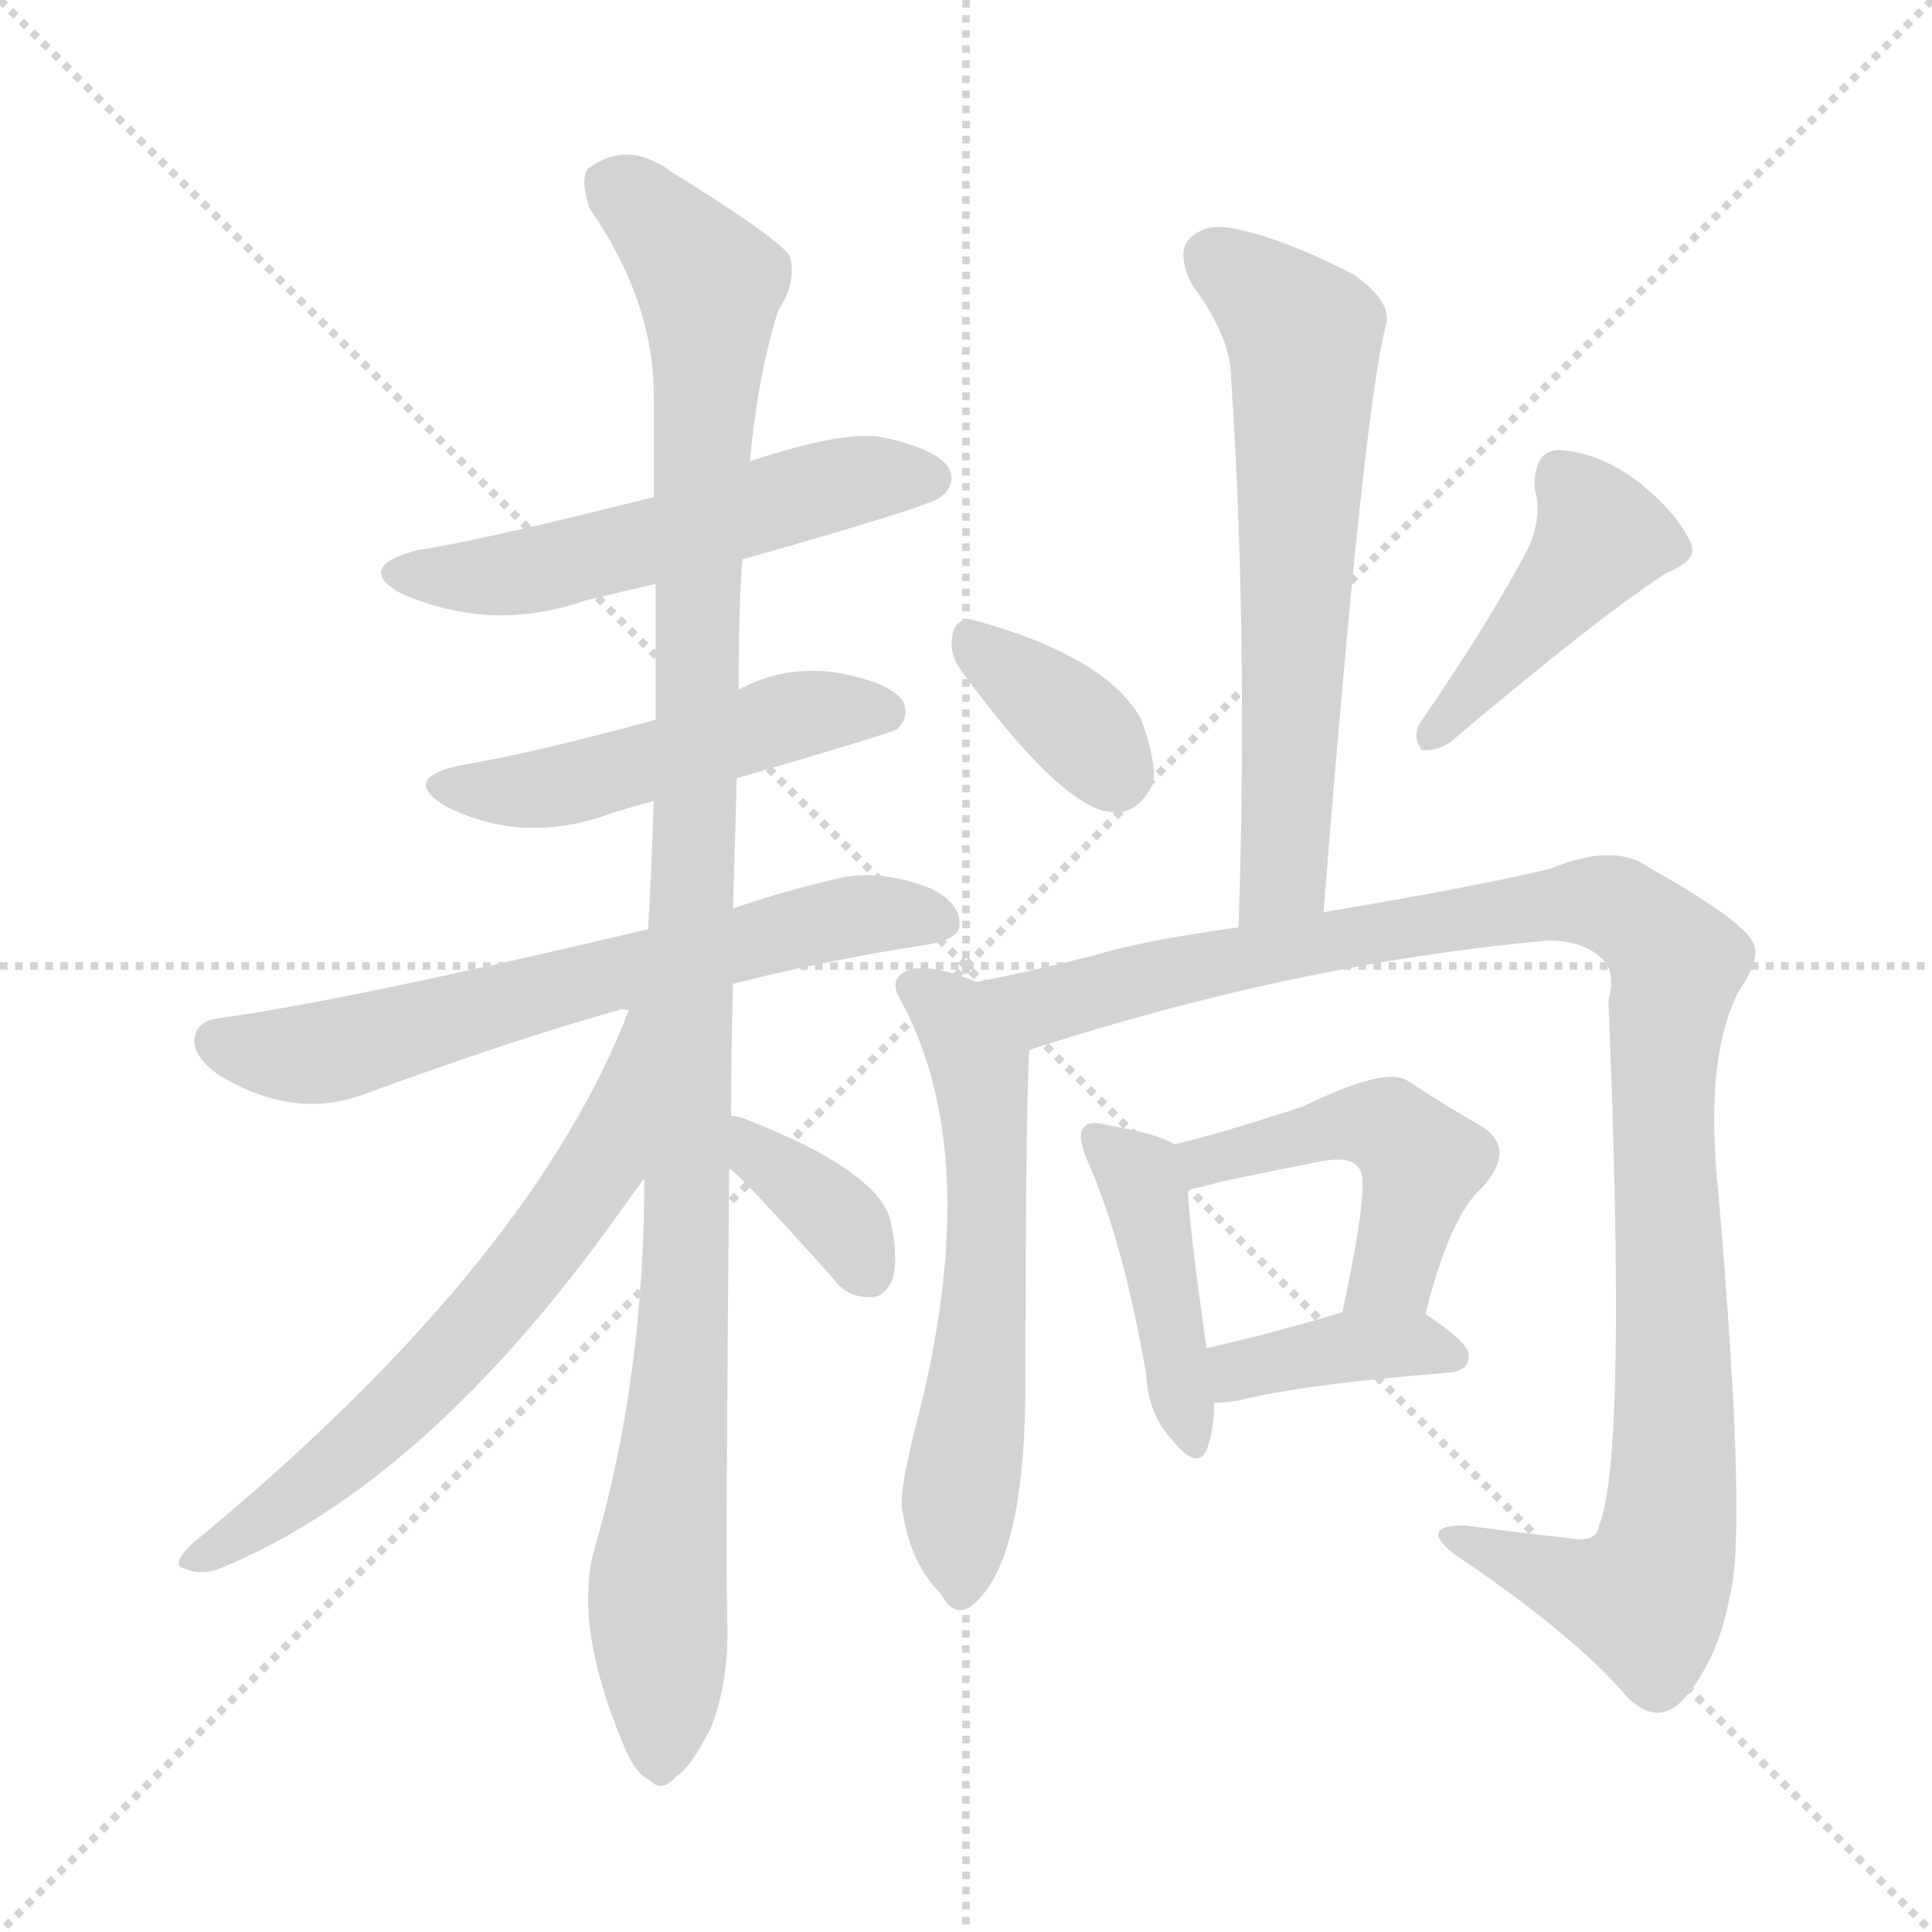 <svg version="1.1" viewBox="0 0 1024 1024" xmlns="http://www.w3.org/2000/svg">
  <g stroke="lightgray" stroke-dasharray="1,1" stroke-width="1" transform="scale(4, 4)">
    <line x1="0" y1="0" x2="256" y2="256"></line>
    <line x1="256" y1="0" x2="0" y2="256"></line>
    <line x1="128" y1="0" x2="128" y2="256"></line>
    <line x1="0" y1="128" x2="256" y2="128"></line>
  </g>
<g transform="scale(1, -1) translate(0, -900)">
   <style type="text/css">
    @keyframes keyframes0 {
      from {
       stroke: blue;
       stroke-dashoffset: 541;
       stroke-width: 128;
       }
       64% {
       animation-timing-function: step-end;
       stroke: blue;
       stroke-dashoffset: 0;
       stroke-width: 128;
       }
       to {
       stroke: black;
       stroke-width: 1024;
       }
       }
       #make-me-a-hanzi-animation-0 {
         animation: keyframes0 0.69s both;
         animation-delay: 0s;
         animation-timing-function: linear;
       }
    @keyframes keyframes1 {
      from {
       stroke: blue;
       stroke-dashoffset: 495;
       stroke-width: 128;
       }
       62% {
       animation-timing-function: step-end;
       stroke: blue;
       stroke-dashoffset: 0;
       stroke-width: 128;
       }
       to {
       stroke: black;
       stroke-width: 1024;
       }
       }
       #make-me-a-hanzi-animation-1 {
         animation: keyframes1 0.653s both;
         animation-delay: 0.69s;
         animation-timing-function: linear;
       }
    @keyframes keyframes2 {
      from {
       stroke: blue;
       stroke-dashoffset: 648;
       stroke-width: 128;
       }
       68% {
       animation-timing-function: step-end;
       stroke: blue;
       stroke-dashoffset: 0;
       stroke-width: 128;
       }
       to {
       stroke: black;
       stroke-width: 1024;
       }
       }
       #make-me-a-hanzi-animation-2 {
         animation: keyframes2 0.777s both;
         animation-delay: 1.343s;
         animation-timing-function: linear;
       }
    @keyframes keyframes3 {
      from {
       stroke: blue;
       stroke-dashoffset: 1111;
       stroke-width: 128;
       }
       78% {
       animation-timing-function: step-end;
       stroke: blue;
       stroke-dashoffset: 0;
       stroke-width: 128;
       }
       to {
       stroke: black;
       stroke-width: 1024;
       }
       }
       #make-me-a-hanzi-animation-3 {
         animation: keyframes3 1.154s both;
         animation-delay: 2.12s;
         animation-timing-function: linear;
       }
    @keyframes keyframes4 {
      from {
       stroke: blue;
       stroke-dashoffset: 638;
       stroke-width: 128;
       }
       67% {
       animation-timing-function: step-end;
       stroke: blue;
       stroke-dashoffset: 0;
       stroke-width: 128;
       }
       to {
       stroke: black;
       stroke-width: 1024;
       }
       }
       #make-me-a-hanzi-animation-4 {
         animation: keyframes4 0.769s both;
         animation-delay: 3.275s;
         animation-timing-function: linear;
       }
    @keyframes keyframes5 {
      from {
       stroke: blue;
       stroke-dashoffset: 358;
       stroke-width: 128;
       }
       54% {
       animation-timing-function: step-end;
       stroke: blue;
       stroke-dashoffset: 0;
       stroke-width: 128;
       }
       to {
       stroke: black;
       stroke-width: 1024;
       }
       }
       #make-me-a-hanzi-animation-5 {
         animation: keyframes5 0.541s both;
         animation-delay: 4.044s;
         animation-timing-function: linear;
       }
    @keyframes keyframes6 {
      from {
       stroke: blue;
       stroke-dashoffset: 633;
       stroke-width: 128;
       }
       67% {
       animation-timing-function: step-end;
       stroke: blue;
       stroke-dashoffset: 0;
       stroke-width: 128;
       }
       to {
       stroke: black;
       stroke-width: 1024;
       }
       }
       #make-me-a-hanzi-animation-6 {
         animation: keyframes6 0.765s both;
         animation-delay: 4.585s;
         animation-timing-function: linear;
       }
    @keyframes keyframes7 {
      from {
       stroke: blue;
       stroke-dashoffset: 358;
       stroke-width: 128;
       }
       54% {
       animation-timing-function: step-end;
       stroke: blue;
       stroke-dashoffset: 0;
       stroke-width: 128;
       }
       to {
       stroke: black;
       stroke-width: 1024;
       }
       }
       #make-me-a-hanzi-animation-7 {
         animation: keyframes7 0.541s both;
         animation-delay: 5.35s;
         animation-timing-function: linear;
       }
    @keyframes keyframes8 {
      from {
       stroke: blue;
       stroke-dashoffset: 431;
       stroke-width: 128;
       }
       58% {
       animation-timing-function: step-end;
       stroke: blue;
       stroke-dashoffset: 0;
       stroke-width: 128;
       }
       to {
       stroke: black;
       stroke-width: 1024;
       }
       }
       #make-me-a-hanzi-animation-8 {
         animation: keyframes8 0.601s both;
         animation-delay: 5.892s;
         animation-timing-function: linear;
       }
    @keyframes keyframes9 {
      from {
       stroke: blue;
       stroke-dashoffset: 590;
       stroke-width: 128;
       }
       66% {
       animation-timing-function: step-end;
       stroke: blue;
       stroke-dashoffset: 0;
       stroke-width: 128;
       }
       to {
       stroke: black;
       stroke-width: 1024;
       }
       }
       #make-me-a-hanzi-animation-9 {
         animation: keyframes9 0.73s both;
         animation-delay: 6.492s;
         animation-timing-function: linear;
       }
    @keyframes keyframes10 {
      from {
       stroke: blue;
       stroke-dashoffset: 1081;
       stroke-width: 128;
       }
       78% {
       animation-timing-function: step-end;
       stroke: blue;
       stroke-dashoffset: 0;
       stroke-width: 128;
       }
       to {
       stroke: black;
       stroke-width: 1024;
       }
       }
       #make-me-a-hanzi-animation-10 {
         animation: keyframes10 1.13s both;
         animation-delay: 7.222s;
         animation-timing-function: linear;
       }
    @keyframes keyframes11 {
      from {
       stroke: blue;
       stroke-dashoffset: 428;
       stroke-width: 128;
       }
       58% {
       animation-timing-function: step-end;
       stroke: blue;
       stroke-dashoffset: 0;
       stroke-width: 128;
       }
       to {
       stroke: black;
       stroke-width: 1024;
       }
       }
       #make-me-a-hanzi-animation-11 {
         animation: keyframes11 0.598s both;
         animation-delay: 8.352s;
         animation-timing-function: linear;
       }
    @keyframes keyframes12 {
      from {
       stroke: blue;
       stroke-dashoffset: 472;
       stroke-width: 128;
       }
       61% {
       animation-timing-function: step-end;
       stroke: blue;
       stroke-dashoffset: 0;
       stroke-width: 128;
       }
       to {
       stroke: black;
       stroke-width: 1024;
       }
       }
       #make-me-a-hanzi-animation-12 {
         animation: keyframes12 0.634s both;
         animation-delay: 8.951s;
         animation-timing-function: linear;
       }
    @keyframes keyframes13 {
      from {
       stroke: blue;
       stroke-dashoffset: 383;
       stroke-width: 128;
       }
       55% {
       animation-timing-function: step-end;
       stroke: blue;
       stroke-dashoffset: 0;
       stroke-width: 128;
       }
       to {
       stroke: black;
       stroke-width: 1024;
       }
       }
       #make-me-a-hanzi-animation-13 {
         animation: keyframes13 0.562s both;
         animation-delay: 9.585s;
         animation-timing-function: linear;
       }
</style>
<path d="M 393.5 603.5 Q 492.5 631.5 498.5 636.5 Q 507.5 643.5 502.5 652.5 Q 495.5 662.5 466.5 668.5 Q 445.5 671.5 397.5 655.5 L 346.5 636.5 Q 250.5 612.5 221.5 608.5 Q 187.5 599.5 212.5 585.5 Q 260.5 564.5 309.5 581.5 Q 325.5 585.5 347.5 590.5 L 393.5 603.5 Z" fill="lightgray"></path> 
<path d="M 390.5 487.5 Q 472.5 511.5 475.5 513.5 Q 482.5 520.5 478.5 528.5 Q 471.5 538.5 443.5 543.5 Q 415.5 547.5 391.5 534.5 L 347.5 518.5 Q 281.5 500.5 244.5 494.5 Q 211.5 487.5 236.5 472.5 Q 278.5 451.5 325.5 469.5 Q 335.5 472.5 346.5 475.5 L 390.5 487.5 Z" fill="lightgray"></path> 
<path d="M 388.5 378.5 Q 434.5 390.5 492.5 399.5 Q 508.5 402.5 508.5 409.5 Q 509.5 421.5 492.5 429.5 Q 465.5 439.5 444.5 434.5 Q 414.5 427.5 388.5 418.5 L 343.5 407.5 Q 187.5 370.5 117.5 360.5 Q 105.5 359.5 103.5 351.5 Q 100.5 341.5 115.5 330.5 Q 154.5 306.5 191.5 319.5 Q 273.5 349.5 327.5 364.5 Q 328.5 365.5 333.5 364.5 L 388.5 378.5 Z" fill="lightgray"></path> 
<path d="M 387.5 308.5 Q 387.5 342.5 388.5 378.5 L 388.5 418.5 Q 389.5 452.5 390.5 487.5 L 391.5 534.5 Q 391.5 580.5 393.5 603.5 L 397.5 655.5 Q 401.5 700.5 412.5 735.5 Q 422.5 750.5 418.5 764.5 Q 411.5 774.5 356.5 808.5 Q 332.5 826.5 311.5 810.5 Q 307.5 804.5 312.5 789.5 Q 346.5 740.5 346.5 690.5 Q 346.5 665.5 346.5 636.5 L 347.5 590.5 Q 347.5 554.5 347.5 518.5 L 346.5 475.5 Q 345.5 442.5 343.5 407.5 L 341.5 275.5 Q 341.5 170.5 315.5 80.5 Q 303.5 40.5 329.5 -22.5 Q 336.5 -40.5 344.5 -43.5 Q 350.5 -50.5 358.5 -41.5 Q 365.5 -37.5 376.5 -16.5 Q 386.5 8.5 385.5 40.5 Q 384.5 74.5 386.5 280.5 L 387.5 308.5 Z" fill="lightgray"></path> 
<path d="M 333.5 364.5 Q 332.5 363.5 330.5 357.5 Q 276.5 225.5 101.5 81.5 Q 89.5 69.5 98.5 68.5 Q 107.5 64.5 118.5 69.5 Q 226.5 114.5 328.5 257.5 Q 335.5 267.5 341.5 275.5 C 417.5 378.5 345.5 392.5 333.5 364.5 Z" fill="lightgray"></path> 
<path d="M 386.5 280.5 Q 390.5 279.5 441.5 222.5 Q 448.5 212.5 460.5 212.5 Q 467.5 211.5 472.5 220.5 Q 476.5 230.5 472.5 250.5 Q 468.5 278.5 393.5 307.5 Q 389.5 308.5 387.5 308.5 C 357.5 312.5 362.5 298.5 386.5 280.5 Z" fill="lightgray"></path> 
<path d="M 701.5 416.5 Q 722.5 681.5 734.5 727.5 Q 738.5 739.5 717.5 754.5 Q 680.5 773.5 655.5 778.5 Q 639.5 782.5 630.5 773.5 Q 623.5 766.5 631.5 749.5 Q 652.5 721.5 652.5 699.5 Q 661.5 564.5 656.5 408.5 C 655.5 378.5 699.5 386.5 701.5 416.5 Z" fill="lightgray"></path> 
<path d="M 509.5 544.5 Q 564.5 469.5 590.5 469.5 Q 603.5 468.5 611.5 485.5 Q 612.5 498.5 604.5 519.5 Q 585.5 552.5 515.5 571.5 Q 505.5 572.5 504.5 561.5 Q 503.5 552.5 509.5 544.5 Z" fill="lightgray"></path> 
<path d="M 810.5 610.5 Q 791.5 573.5 752.5 516.5 Q 748.5 509.5 753.5 502.5 Q 760.5 501.5 768.5 506.5 Q 846.5 572.5 883.5 596.5 Q 901.5 603.5 895.5 613.5 Q 888.5 628.5 868.5 644.5 Q 847.5 660.5 825.5 661.5 Q 812.5 660.5 813.5 640.5 Q 817.5 627.5 810.5 610.5 Z" fill="lightgray"></path> 
<path d="M 517.5 379.5 Q 496.5 388.5 483.5 386.5 Q 470.5 382.5 476.5 371.5 Q 521.5 290.5 487.5 152.5 Q 475.5 107.5 478.5 98.5 Q 482.5 71.5 498.5 55.5 Q 505.5 42.5 514.5 48.5 Q 542.5 69.5 543.5 161.5 Q 543.5 308.5 545.5 343.5 C 546.5 368.5 545.5 368.5 517.5 379.5 Z" fill="lightgray"></path> 
<path d="M 545.5 343.5 Q 687.5 389.5 820.5 401.5 Q 839.5 401.5 849.5 391.5 Q 856.5 384.5 852.5 369.5 Q 862.5 126.5 847.5 91.5 Q 846.5 82.5 833.5 84.5 Q 806.5 87.5 776.5 91.5 Q 751.5 91.5 770.5 76.5 Q 834.5 33.5 862.5 0.5 Q 878.5 -15.5 892.5 -0.5 Q 910.5 20.5 916.5 52.5 Q 926.5 86.5 910.5 270.5 Q 903.5 339.5 921.5 374.5 Q 934.5 393.5 928.5 401.5 Q 921.5 413.5 873.5 440.5 Q 855.5 453.5 821.5 439.5 Q 784.5 430.5 701.5 416.5 L 656.5 408.5 Q 605.5 401.5 579.5 393.5 Q 543.5 384.5 517.5 379.5 C 488.5 373.5 516.5 334.5 545.5 343.5 Z" fill="lightgray"></path> 
<path d="M 622.5 293.5 Q 612.5 299.5 587.5 303.5 Q 577.5 306.5 574.5 302.5 Q 570.5 298.5 576.5 284.5 Q 595.5 241.5 607.5 171.5 Q 608.5 150.5 621.5 136.5 Q 634.5 120.5 639.5 131.5 Q 643.5 141.5 643.5 156.5 L 639.5 185.5 Q 630.5 248.5 629.5 269.5 C 628.5 290.5 628.5 290.5 622.5 293.5 Z" fill="lightgray"></path> 
<path d="M 755.5 203.5 Q 768.5 255.5 785.5 270.5 Q 804.5 291.5 784.5 303.5 Q 768.5 312.5 745.5 327.5 Q 733.5 334.5 690.5 313.5 Q 644.5 298.5 622.5 293.5 C 593.5 286.5 600.5 263.5 629.5 269.5 Q 636.5 270.5 646.5 273.5 Q 674.5 279.5 700.5 284.5 Q 716.5 287.5 720.5 280.5 Q 726.5 274.5 711.5 204.5 C 705.5 175.5 747.5 174.5 755.5 203.5 Z" fill="lightgray"></path> 
<path d="M 643.5 156.5 Q 647.5 156.5 655.5 157.5 Q 691.5 166.5 768.5 172.5 Q 778.5 173.5 778.5 181.5 Q 778.5 188.5 755.5 203.5 C 740.5 213.5 740.5 213.5 711.5 204.5 Q 671.5 192.5 639.5 185.5 C 610.5 178.5 613.5 155.5 643.5 156.5 Z" fill="lightgray"></path> 
      <clipPath id="make-me-a-hanzi-clip-0">
      <path d="M 393.5 603.5 Q 492.5 631.5 498.5 636.5 Q 507.5 643.5 502.5 652.5 Q 495.5 662.5 466.5 668.5 Q 445.5 671.5 397.5 655.5 L 346.5 636.5 Q 250.5 612.5 221.5 608.5 Q 187.5 599.5 212.5 585.5 Q 260.5 564.5 309.5 581.5 Q 325.5 585.5 347.5 590.5 L 393.5 603.5 Z" fill="lightgray"></path>
      </clipPath>
      <path clip-path="url(#make-me-a-hanzi-clip-0)" d="M 214.5 597.5 L 246.5 594.5 L 296.5 600.5 L 453.5 645.5 L 492.5 646.5 " fill="none" id="make-me-a-hanzi-animation-0" stroke-dasharray="413 826" stroke-linecap="round"></path>

      <clipPath id="make-me-a-hanzi-clip-1">
      <path d="M 390.5 487.5 Q 472.5 511.5 475.5 513.5 Q 482.5 520.5 478.5 528.5 Q 471.5 538.5 443.5 543.5 Q 415.5 547.5 391.5 534.5 L 347.5 518.5 Q 281.5 500.5 244.5 494.5 Q 211.5 487.5 236.5 472.5 Q 278.5 451.5 325.5 469.5 Q 335.5 472.5 346.5 475.5 L 390.5 487.5 Z" fill="lightgray"></path>
      </clipPath>
      <path clip-path="url(#make-me-a-hanzi-clip-1)" d="M 237.5 484.5 L 286.5 481.5 L 415.5 519.5 L 470.5 522.5 " fill="none" id="make-me-a-hanzi-animation-1" stroke-dasharray="367 734" stroke-linecap="round"></path>

      <clipPath id="make-me-a-hanzi-clip-2">
      <path d="M 388.5 378.5 Q 434.5 390.5 492.5 399.5 Q 508.5 402.5 508.5 409.5 Q 509.5 421.5 492.5 429.5 Q 465.5 439.5 444.5 434.5 Q 414.5 427.5 388.5 418.5 L 343.5 407.5 Q 187.5 370.5 117.5 360.5 Q 105.5 359.5 103.5 351.5 Q 100.5 341.5 115.5 330.5 Q 154.5 306.5 191.5 319.5 Q 273.5 349.5 327.5 364.5 Q 328.5 365.5 333.5 364.5 L 388.5 378.5 Z" fill="lightgray"></path>
      </clipPath>
      <path clip-path="url(#make-me-a-hanzi-clip-2)" d="M 115.5 347.5 L 167.5 341.5 L 427.5 409.5 L 460.5 415.5 L 497.5 412.5 " fill="none" id="make-me-a-hanzi-animation-2" stroke-dasharray="520 1040" stroke-linecap="round"></path>

      <clipPath id="make-me-a-hanzi-clip-3">
      <path d="M 387.5 308.5 Q 387.5 342.5 388.5 378.5 L 388.5 418.5 Q 389.5 452.5 390.5 487.5 L 391.5 534.5 Q 391.5 580.5 393.5 603.5 L 397.5 655.5 Q 401.5 700.5 412.5 735.5 Q 422.5 750.5 418.5 764.5 Q 411.5 774.5 356.5 808.5 Q 332.5 826.5 311.5 810.5 Q 307.5 804.5 312.5 789.5 Q 346.5 740.5 346.5 690.5 Q 346.5 665.5 346.5 636.5 L 347.5 590.5 Q 347.5 554.5 347.5 518.5 L 346.5 475.5 Q 345.5 442.5 343.5 407.5 L 341.5 275.5 Q 341.5 170.5 315.5 80.5 Q 303.5 40.5 329.5 -22.5 Q 336.5 -40.5 344.5 -43.5 Q 350.5 -50.5 358.5 -41.5 Q 365.5 -37.5 376.5 -16.5 Q 386.5 8.5 385.5 40.5 Q 384.5 74.5 386.5 280.5 L 387.5 308.5 Z" fill="lightgray"></path>
      </clipPath>
      <path clip-path="url(#make-me-a-hanzi-clip-3)" d="M 323.5 803.5 L 352.5 779.5 L 375.5 749.5 L 376.5 739.5 L 365.5 243.5 L 348.5 63.5 L 349.5 -29.5 " fill="none" id="make-me-a-hanzi-animation-3" stroke-dasharray="983 1966" stroke-linecap="round"></path>

      <clipPath id="make-me-a-hanzi-clip-4">
      <path d="M 333.5 364.5 Q 332.5 363.5 330.5 357.5 Q 276.5 225.5 101.5 81.5 Q 89.5 69.5 98.5 68.5 Q 107.5 64.5 118.5 69.5 Q 226.5 114.5 328.5 257.5 Q 335.5 267.5 341.5 275.5 C 417.5 378.5 345.5 392.5 333.5 364.5 Z" fill="lightgray"></path>
      </clipPath>
      <path clip-path="url(#make-me-a-hanzi-clip-4)" d="M 339.5 359.5 L 319.5 284.5 L 261.5 205.5 L 195.5 138.5 L 104.5 73.5 " fill="none" id="make-me-a-hanzi-animation-4" stroke-dasharray="510 1020" stroke-linecap="round"></path>

      <clipPath id="make-me-a-hanzi-clip-5">
      <path d="M 386.5 280.5 Q 390.5 279.5 441.5 222.5 Q 448.5 212.5 460.5 212.5 Q 467.5 211.5 472.5 220.5 Q 476.5 230.5 472.5 250.5 Q 468.5 278.5 393.5 307.5 Q 389.5 308.5 387.5 308.5 C 357.5 312.5 362.5 298.5 386.5 280.5 Z" fill="lightgray"></path>
      </clipPath>
      <path clip-path="url(#make-me-a-hanzi-clip-5)" d="M 389.5 301.5 L 444.5 254.5 L 458.5 228.5 " fill="none" id="make-me-a-hanzi-animation-5" stroke-dasharray="230 460" stroke-linecap="round"></path>

      <clipPath id="make-me-a-hanzi-clip-6">
      <path d="M 701.5 416.5 Q 722.5 681.5 734.5 727.5 Q 738.5 739.5 717.5 754.5 Q 680.5 773.5 655.5 778.5 Q 639.5 782.5 630.5 773.5 Q 623.5 766.5 631.5 749.5 Q 652.5 721.5 652.5 699.5 Q 661.5 564.5 656.5 408.5 C 655.5 378.5 699.5 386.5 701.5 416.5 Z" fill="lightgray"></path>
      </clipPath>
      <path clip-path="url(#make-me-a-hanzi-clip-6)" d="M 642.5 764.5 L 691.5 719.5 L 682.5 456.5 L 680.5 436.5 L 662.5 416.5 " fill="none" id="make-me-a-hanzi-animation-6" stroke-dasharray="505 1010" stroke-linecap="round"></path>

      <clipPath id="make-me-a-hanzi-clip-7">
      <path d="M 509.5 544.5 Q 564.5 469.5 590.5 469.5 Q 603.5 468.5 611.5 485.5 Q 612.5 498.5 604.5 519.5 Q 585.5 552.5 515.5 571.5 Q 505.5 572.5 504.5 561.5 Q 503.5 552.5 509.5 544.5 Z" fill="lightgray"></path>
      </clipPath>
      <path clip-path="url(#make-me-a-hanzi-clip-7)" d="M 517.5 558.5 L 559.5 526.5 L 592.5 489.5 " fill="none" id="make-me-a-hanzi-animation-7" stroke-dasharray="230 460" stroke-linecap="round"></path>

      <clipPath id="make-me-a-hanzi-clip-8">
      <path d="M 810.5 610.5 Q 791.5 573.5 752.5 516.5 Q 748.5 509.5 753.5 502.5 Q 760.5 501.5 768.5 506.5 Q 846.5 572.5 883.5 596.5 Q 901.5 603.5 895.5 613.5 Q 888.5 628.5 868.5 644.5 Q 847.5 660.5 825.5 661.5 Q 812.5 660.5 813.5 640.5 Q 817.5 627.5 810.5 610.5 Z" fill="lightgray"></path>
      </clipPath>
      <path clip-path="url(#make-me-a-hanzi-clip-8)" d="M 884.5 608.5 L 848.5 615.5 L 759.5 509.5 " fill="none" id="make-me-a-hanzi-animation-8" stroke-dasharray="303 606" stroke-linecap="round"></path>

      <clipPath id="make-me-a-hanzi-clip-9">
      <path d="M 517.5 379.5 Q 496.5 388.5 483.5 386.5 Q 470.5 382.5 476.5 371.5 Q 521.5 290.5 487.5 152.5 Q 475.5 107.5 478.5 98.5 Q 482.5 71.5 498.5 55.5 Q 505.5 42.5 514.5 48.5 Q 542.5 69.5 543.5 161.5 Q 543.5 308.5 545.5 343.5 C 546.5 368.5 545.5 368.5 517.5 379.5 Z" fill="lightgray"></path>
      </clipPath>
      <path clip-path="url(#make-me-a-hanzi-clip-9)" d="M 483.5 377.5 L 513.5 347.5 L 521.5 313.5 L 523.5 237.5 L 507.5 96.5 L 508.5 57.5 " fill="none" id="make-me-a-hanzi-animation-9" stroke-dasharray="462 924" stroke-linecap="round"></path>

      <clipPath id="make-me-a-hanzi-clip-10">
      <path d="M 545.5 343.5 Q 687.5 389.5 820.5 401.5 Q 839.5 401.5 849.5 391.5 Q 856.5 384.5 852.5 369.5 Q 862.5 126.5 847.5 91.5 Q 846.5 82.5 833.5 84.5 Q 806.5 87.5 776.5 91.5 Q 751.5 91.5 770.5 76.5 Q 834.5 33.5 862.5 0.5 Q 878.5 -15.5 892.5 -0.5 Q 910.5 20.5 916.5 52.5 Q 926.5 86.5 910.5 270.5 Q 903.5 339.5 921.5 374.5 Q 934.5 393.5 928.5 401.5 Q 921.5 413.5 873.5 440.5 Q 855.5 453.5 821.5 439.5 Q 784.5 430.5 701.5 416.5 L 656.5 408.5 Q 605.5 401.5 579.5 393.5 Q 543.5 384.5 517.5 379.5 C 488.5 373.5 516.5 334.5 545.5 343.5 Z" fill="lightgray"></path>
      </clipPath>
      <path clip-path="url(#make-me-a-hanzi-clip-10)" d="M 525.5 375.5 L 552.5 366.5 L 713.5 404.5 L 820.5 420.5 L 857.5 418.5 L 881.5 399.5 L 888.5 382.5 L 880.5 331.5 L 887.5 186.5 L 881.5 72.5 L 870.5 54.5 L 852.5 56.5 L 770.5 85.5 " fill="none" id="make-me-a-hanzi-animation-10" stroke-dasharray="953 1906" stroke-linecap="round"></path>

      <clipPath id="make-me-a-hanzi-clip-11">
      <path d="M 622.5 293.5 Q 612.5 299.5 587.5 303.5 Q 577.5 306.5 574.5 302.5 Q 570.5 298.5 576.5 284.5 Q 595.5 241.5 607.5 171.5 Q 608.5 150.5 621.5 136.5 Q 634.5 120.5 639.5 131.5 Q 643.5 141.5 643.5 156.5 L 639.5 185.5 Q 630.5 248.5 629.5 269.5 C 628.5 290.5 628.5 290.5 622.5 293.5 Z" fill="lightgray"></path>
      </clipPath>
      <path clip-path="url(#make-me-a-hanzi-clip-11)" d="M 581.5 297.5 L 606.5 269.5 L 631.5 137.5 " fill="none" id="make-me-a-hanzi-animation-11" stroke-dasharray="300 600" stroke-linecap="round"></path>

      <clipPath id="make-me-a-hanzi-clip-12">
      <path d="M 755.5 203.5 Q 768.5 255.5 785.5 270.5 Q 804.5 291.5 784.5 303.5 Q 768.5 312.5 745.5 327.5 Q 733.5 334.5 690.5 313.5 Q 644.5 298.5 622.5 293.5 C 593.5 286.5 600.5 263.5 629.5 269.5 Q 636.5 270.5 646.5 273.5 Q 674.5 279.5 700.5 284.5 Q 716.5 287.5 720.5 280.5 Q 726.5 274.5 711.5 204.5 C 705.5 175.5 747.5 174.5 755.5 203.5 Z" fill="lightgray"></path>
      </clipPath>
      <path clip-path="url(#make-me-a-hanzi-clip-12)" d="M 628.5 288.5 L 650.5 286.5 L 706.5 303.5 L 738.5 300.5 L 753.5 283.5 L 738.5 226.5 L 719.5 216.5 " fill="none" id="make-me-a-hanzi-animation-12" stroke-dasharray="344 688" stroke-linecap="round"></path>

      <clipPath id="make-me-a-hanzi-clip-13">
      <path d="M 643.5 156.5 Q 647.5 156.5 655.5 157.5 Q 691.5 166.5 768.5 172.5 Q 778.5 173.5 778.5 181.5 Q 778.5 188.5 755.5 203.5 C 740.5 213.5 740.5 213.5 711.5 204.5 Q 671.5 192.5 639.5 185.5 C 610.5 178.5 613.5 155.5 643.5 156.5 Z" fill="lightgray"></path>
      </clipPath>
      <path clip-path="url(#make-me-a-hanzi-clip-13)" d="M 648.5 164.5 L 663.5 175.5 L 718.5 186.5 L 747.5 188.5 L 769.5 181.5 " fill="none" id="make-me-a-hanzi-animation-13" stroke-dasharray="255 510" stroke-linecap="round"></path>

</g>
</svg>
